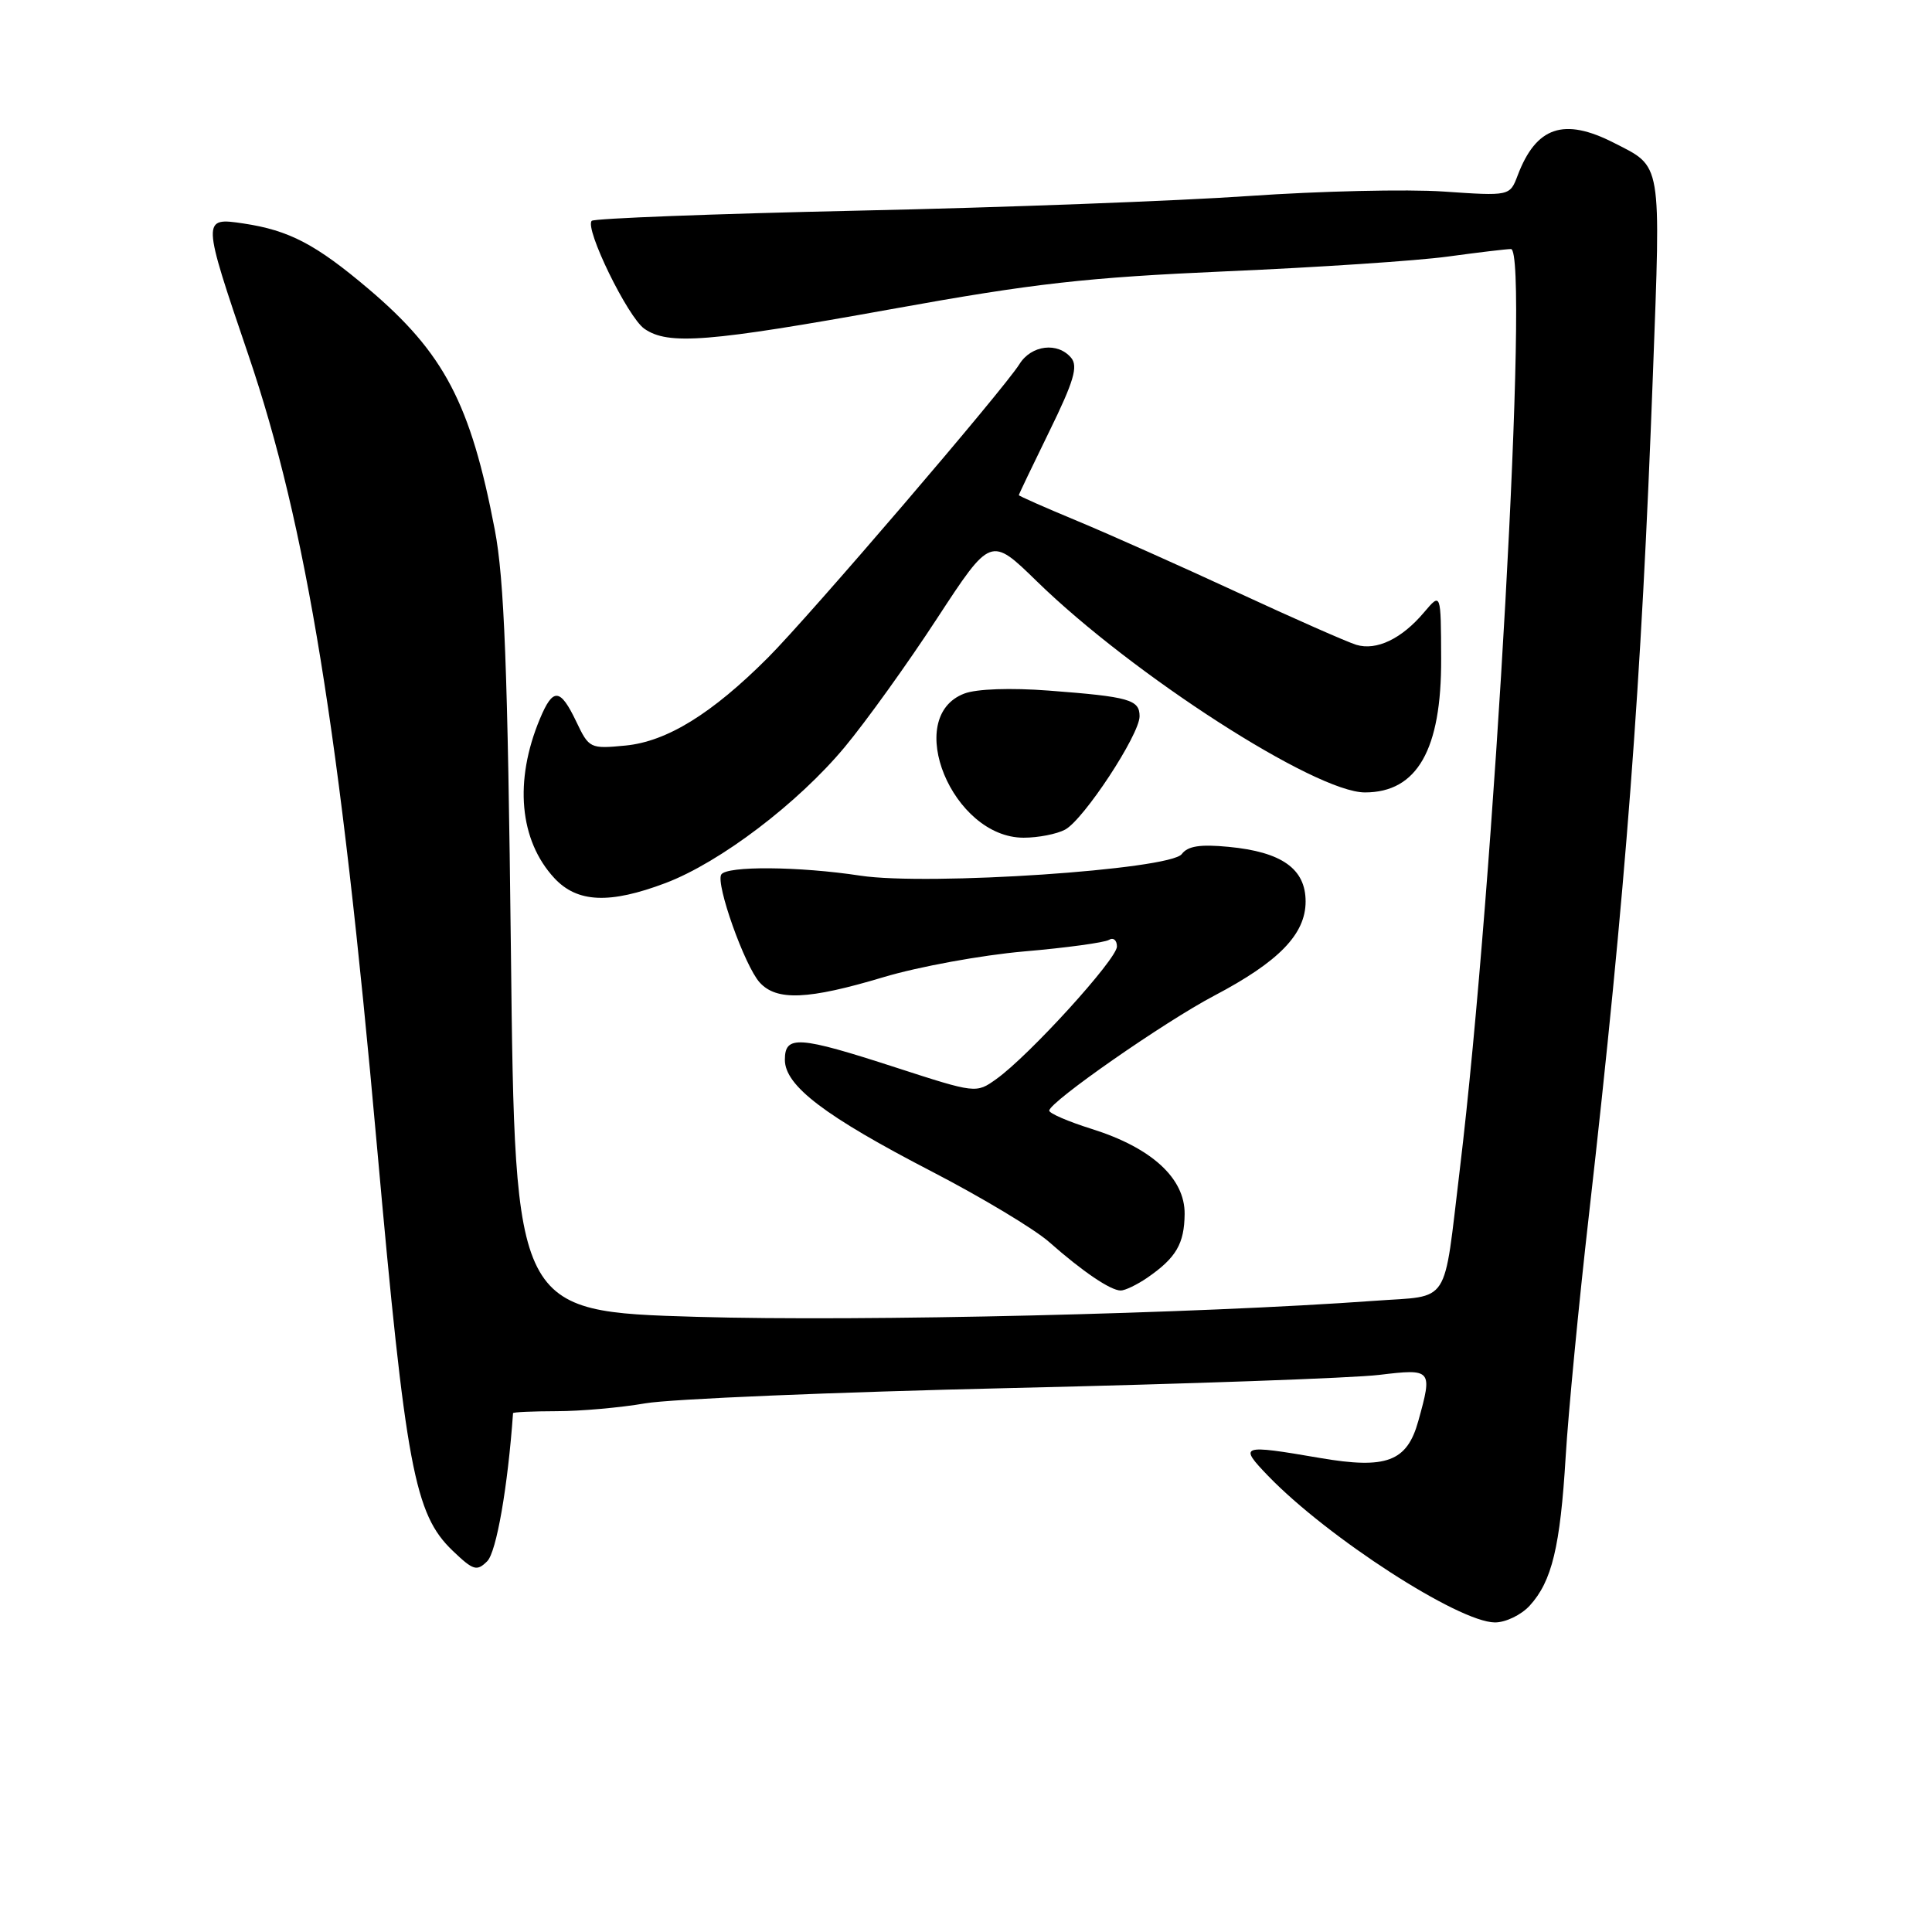 <?xml version="1.0" encoding="UTF-8" standalone="no"?>
<!DOCTYPE svg PUBLIC "-//W3C//DTD SVG 1.1//EN" "http://www.w3.org/Graphics/SVG/1.1/DTD/svg11.dtd" >
<svg xmlns="http://www.w3.org/2000/svg" xmlns:xlink="http://www.w3.org/1999/xlink" version="1.1" viewBox="0 0 256 256">
 <g >
 <path fill="currentColor"
d=" M 202.70 212.75 C 205.64 209.53 206.74 204.95 207.46 193.00 C 207.81 187.22 209.19 172.82 210.54 161.00 C 215.43 117.91 217.49 90.85 219.02 49.59 C 220.08 21.09 220.26 22.20 213.86 18.93 C 207.22 15.54 203.55 16.78 201.10 23.24 C 200.06 25.98 200.06 25.98 191.28 25.38 C 186.45 25.05 174.85 25.32 165.50 25.97 C 156.15 26.62 132.86 27.50 113.75 27.91 C 94.63 28.33 78.73 28.94 78.41 29.26 C 77.43 30.24 83.17 42.01 85.38 43.56 C 88.54 45.76 93.83 45.34 118.12 40.96 C 137.04 37.54 143.90 36.77 162.50 35.95 C 174.60 35.43 187.80 34.55 191.82 34.00 C 195.85 33.45 199.62 33.00 200.21 33.00 C 202.69 33.00 198.02 116.96 193.43 154.98 C 191.22 173.29 192.30 171.62 182.18 172.36 C 158.68 174.07 114.24 175.13 92.37 174.49 C 68.24 173.78 68.24 173.78 67.70 126.14 C 67.27 88.49 66.82 76.76 65.56 70.18 C 62.36 53.46 58.86 46.79 48.84 38.29 C 41.85 32.37 38.32 30.52 32.25 29.61 C 26.74 28.79 26.74 28.89 32.92 47.06 C 40.61 69.69 45.04 96.97 49.96 152.00 C 53.77 194.49 54.92 200.63 59.98 205.48 C 62.72 208.10 63.18 208.24 64.56 206.87 C 65.78 205.65 67.29 197.01 67.98 187.25 C 67.99 187.11 70.59 187.00 73.75 186.99 C 76.91 186.99 82.20 186.52 85.50 185.95 C 88.80 185.37 110.62 184.46 134.00 183.92 C 157.38 183.38 179.31 182.60 182.75 182.18 C 189.75 181.34 189.84 181.44 187.93 188.30 C 186.44 193.68 183.71 194.70 174.91 193.19 C 164.37 191.38 164.10 191.48 168.05 195.58 C 175.91 203.72 193.27 214.95 198.08 214.98 C 199.49 214.99 201.57 213.99 202.70 212.75 Z  M 152.03 169.30 C 155.85 166.66 156.93 164.81 156.97 160.85 C 157.01 156.13 152.60 152.09 144.69 149.60 C 141.56 148.62 139.01 147.52 139.03 147.16 C 139.09 145.99 154.30 135.40 160.88 131.94 C 169.47 127.42 173.00 123.78 173.00 119.45 C 173.00 115.12 169.84 112.88 162.78 112.21 C 159.04 111.85 157.39 112.10 156.59 113.17 C 155.04 115.24 123.00 117.39 114.00 116.03 C 105.87 114.79 96.29 114.72 95.57 115.88 C 94.81 117.12 98.67 127.98 100.66 130.18 C 102.90 132.65 107.06 132.48 117.07 129.48 C 121.70 128.09 130.08 126.56 135.69 126.07 C 141.30 125.59 146.36 124.89 146.94 124.54 C 147.52 124.18 148.00 124.58 148.00 125.42 C 148.00 127.09 136.32 139.93 131.99 143.00 C 129.34 144.89 129.29 144.88 118.70 141.45 C 105.79 137.26 104.00 137.14 104.00 140.43 C 104.00 143.87 109.30 147.90 123.50 155.25 C 130.10 158.67 137.07 162.86 139.00 164.56 C 143.46 168.50 147.16 171.00 148.50 171.00 C 149.08 171.00 150.67 170.23 152.03 169.30 Z  M 88.21 117.00 C 95.42 114.26 105.73 106.44 111.93 98.99 C 114.76 95.59 120.27 87.92 124.17 81.94 C 131.28 71.07 131.28 71.07 137.39 77.03 C 150.12 89.44 174.30 105.00 180.86 105.00 C 187.78 105.00 191.01 99.34 190.96 87.30 C 190.93 78.50 190.93 78.50 188.71 81.12 C 185.74 84.65 182.39 86.25 179.71 85.44 C 178.50 85.07 171.43 81.95 164.00 78.51 C 156.57 75.07 147.01 70.80 142.75 69.03 C 138.49 67.26 135.00 65.72 135.00 65.61 C 135.00 65.50 136.83 61.68 139.06 57.12 C 142.28 50.55 142.87 48.55 141.94 47.42 C 140.16 45.29 136.66 45.71 135.08 48.25 C 133.00 51.59 107.24 81.66 101.75 87.15 C 94.33 94.58 88.36 98.26 82.88 98.79 C 78.19 99.24 78.05 99.17 76.36 95.62 C 74.23 91.16 73.28 91.08 71.54 95.25 C 68.10 103.48 68.82 111.35 73.45 116.35 C 76.49 119.63 80.78 119.81 88.21 117.00 Z  M 141.13 109.93 C 143.60 108.61 151.00 97.35 151.00 94.91 C 151.00 92.71 149.64 92.32 139.00 91.51 C 133.90 91.12 129.41 91.28 127.78 91.90 C 119.61 95.00 126.20 111.00 135.64 111.00 C 137.56 111.00 140.03 110.52 141.13 109.93 Z "/>
</g>
</svg>
